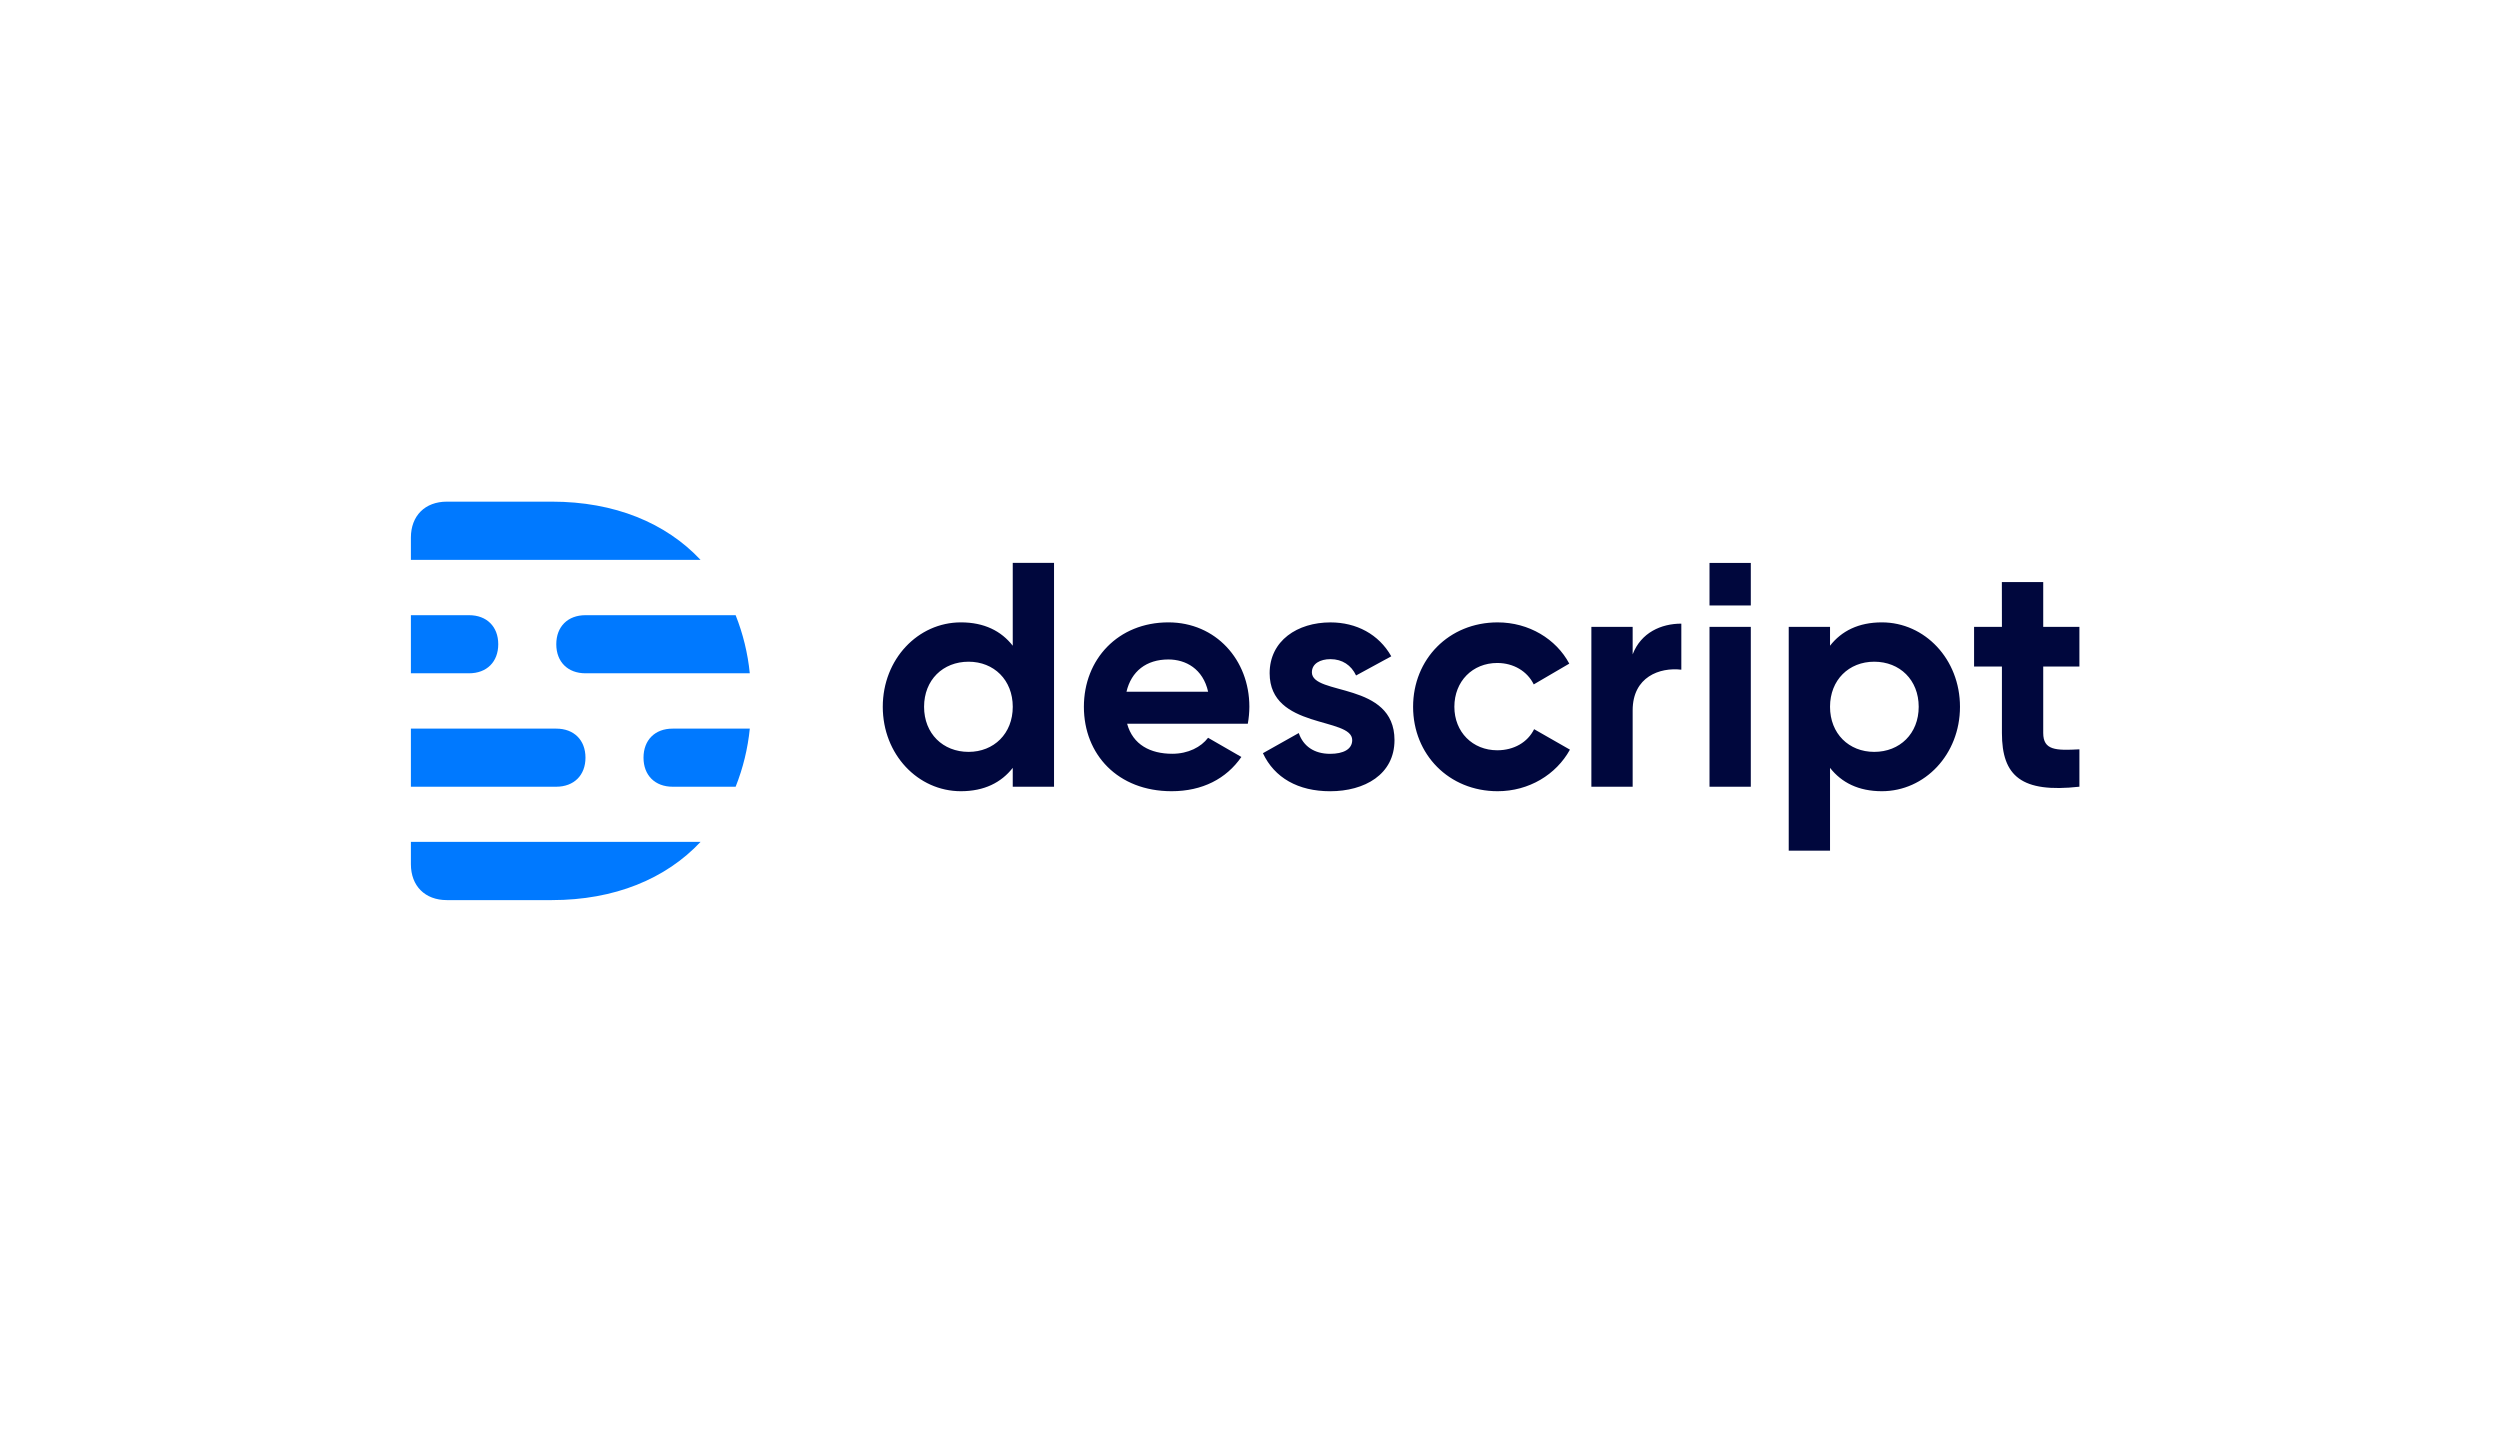 <svg width="173" height="100" viewBox="0 0 173 100" fill="none" xmlns="http://www.w3.org/2000/svg">
<path d="M34.479 44.581C34.479 43.362 33.684 42.571 32.458 42.571H28.434V46.592H32.458C33.684 46.592 34.479 45.801 34.479 44.581ZM40.515 52.432C40.515 51.212 39.719 50.421 38.493 50.421H28.434V54.442H38.493C39.719 54.439 40.515 53.648 40.515 52.432ZM38.495 44.581C38.495 45.801 39.29 46.592 40.516 46.592H51.885C51.747 45.213 51.418 43.859 50.906 42.571H40.516C39.29 42.571 38.495 43.362 38.495 44.581ZM44.531 52.432C44.531 53.651 45.325 54.442 46.551 54.442H50.906C51.418 53.154 51.748 51.8 51.886 50.421H46.551C45.325 50.418 44.531 51.21 44.531 52.432ZM38.189 34.714H30.922C29.412 34.714 28.434 35.692 28.434 37.199V38.744H48.48C46.07 36.179 42.524 34.714 38.189 34.714ZM28.434 59.802C28.434 61.31 29.413 62.287 30.922 62.287H38.189C42.524 62.287 46.07 60.822 48.481 58.256H28.434V59.802Z" fill="#0079FF"/>
<path d="M70.082 44.684C69.284 43.665 68.11 43.068 66.493 43.068C63.524 43.068 61.088 45.613 61.088 48.91C61.088 52.208 63.524 54.752 66.493 54.752C68.11 54.752 69.284 54.154 70.082 53.136V54.441H72.939V38.952H70.082V44.684ZM67.026 52.03C65.253 52.03 63.946 50.768 63.946 48.91C63.946 47.051 65.253 45.79 67.026 45.79C68.776 45.79 70.083 47.051 70.083 48.91C70.083 50.769 68.775 52.03 67.026 52.03ZM80.853 43.068C77.377 43.068 75.005 45.613 75.005 48.91C75.005 52.208 77.353 54.752 81.074 54.752C83.201 54.752 84.862 53.89 85.903 52.382L83.599 51.054C83.114 51.696 82.226 52.161 81.119 52.161C79.613 52.161 78.395 51.541 77.996 50.081H86.348C86.418 49.694 86.454 49.301 86.456 48.908C86.457 45.657 84.131 43.068 80.853 43.068H80.853ZM77.952 47.87C78.284 46.454 79.325 45.635 80.853 45.635C82.05 45.635 83.246 46.277 83.603 47.87H77.952ZM90.783 46.52C90.783 45.923 91.359 45.613 92.068 45.613C92.887 45.613 93.508 46.033 93.84 46.743L96.276 45.416C95.414 43.889 93.862 43.07 92.068 43.07C89.786 43.07 87.859 44.331 87.859 46.588C87.859 50.483 93.573 49.598 93.573 51.214C93.573 51.855 92.953 52.165 92.045 52.165C90.938 52.165 90.184 51.634 89.874 50.726L87.394 52.121C88.192 53.825 89.831 54.754 92.046 54.754C94.418 54.754 96.499 53.603 96.499 51.214C96.497 47.14 90.782 48.158 90.782 46.52H90.783ZM103.61 51.919C101.904 51.919 100.642 50.658 100.642 48.91C100.642 47.14 101.904 45.878 103.61 45.878C104.742 45.878 105.692 46.454 106.135 47.361L108.594 45.923C107.686 44.219 105.803 43.069 103.634 43.069C100.267 43.069 97.786 45.613 97.786 48.91C97.786 52.208 100.266 54.752 103.634 54.752C105.805 54.752 107.688 53.602 108.64 51.876L106.161 50.459C105.715 51.366 104.764 51.919 103.61 51.919ZM112.98 45.281V43.378H110.123V54.442H112.98V49.154C112.98 46.83 114.863 46.166 116.348 46.343V43.156C114.953 43.156 113.557 43.776 112.98 45.281ZM118.298 54.442H121.156V43.378H118.298V54.442ZM118.298 41.9H121.156V38.954H118.298V41.9ZM130.226 43.068C128.609 43.068 127.435 43.665 126.638 44.684V43.378H123.78V58.868H126.638V53.136C127.435 54.154 128.609 54.752 130.226 54.752C133.195 54.752 135.631 52.208 135.631 48.91C135.631 45.614 133.195 43.068 130.226 43.068ZM129.695 52.03C127.944 52.03 126.638 50.768 126.638 48.91C126.638 47.051 127.944 45.79 129.695 45.79C131.467 45.79 132.774 47.051 132.774 48.91C132.774 50.769 131.467 52.03 129.695 52.03ZM143.895 46.122V43.378H141.391V40.28H138.529L138.533 43.378H136.606V46.122H138.533V50.724C138.533 53.712 139.885 54.885 143.895 54.44V51.853C142.255 51.942 141.391 51.919 141.391 50.722V46.122H143.895Z" fill="#00073D"/>
</svg>
